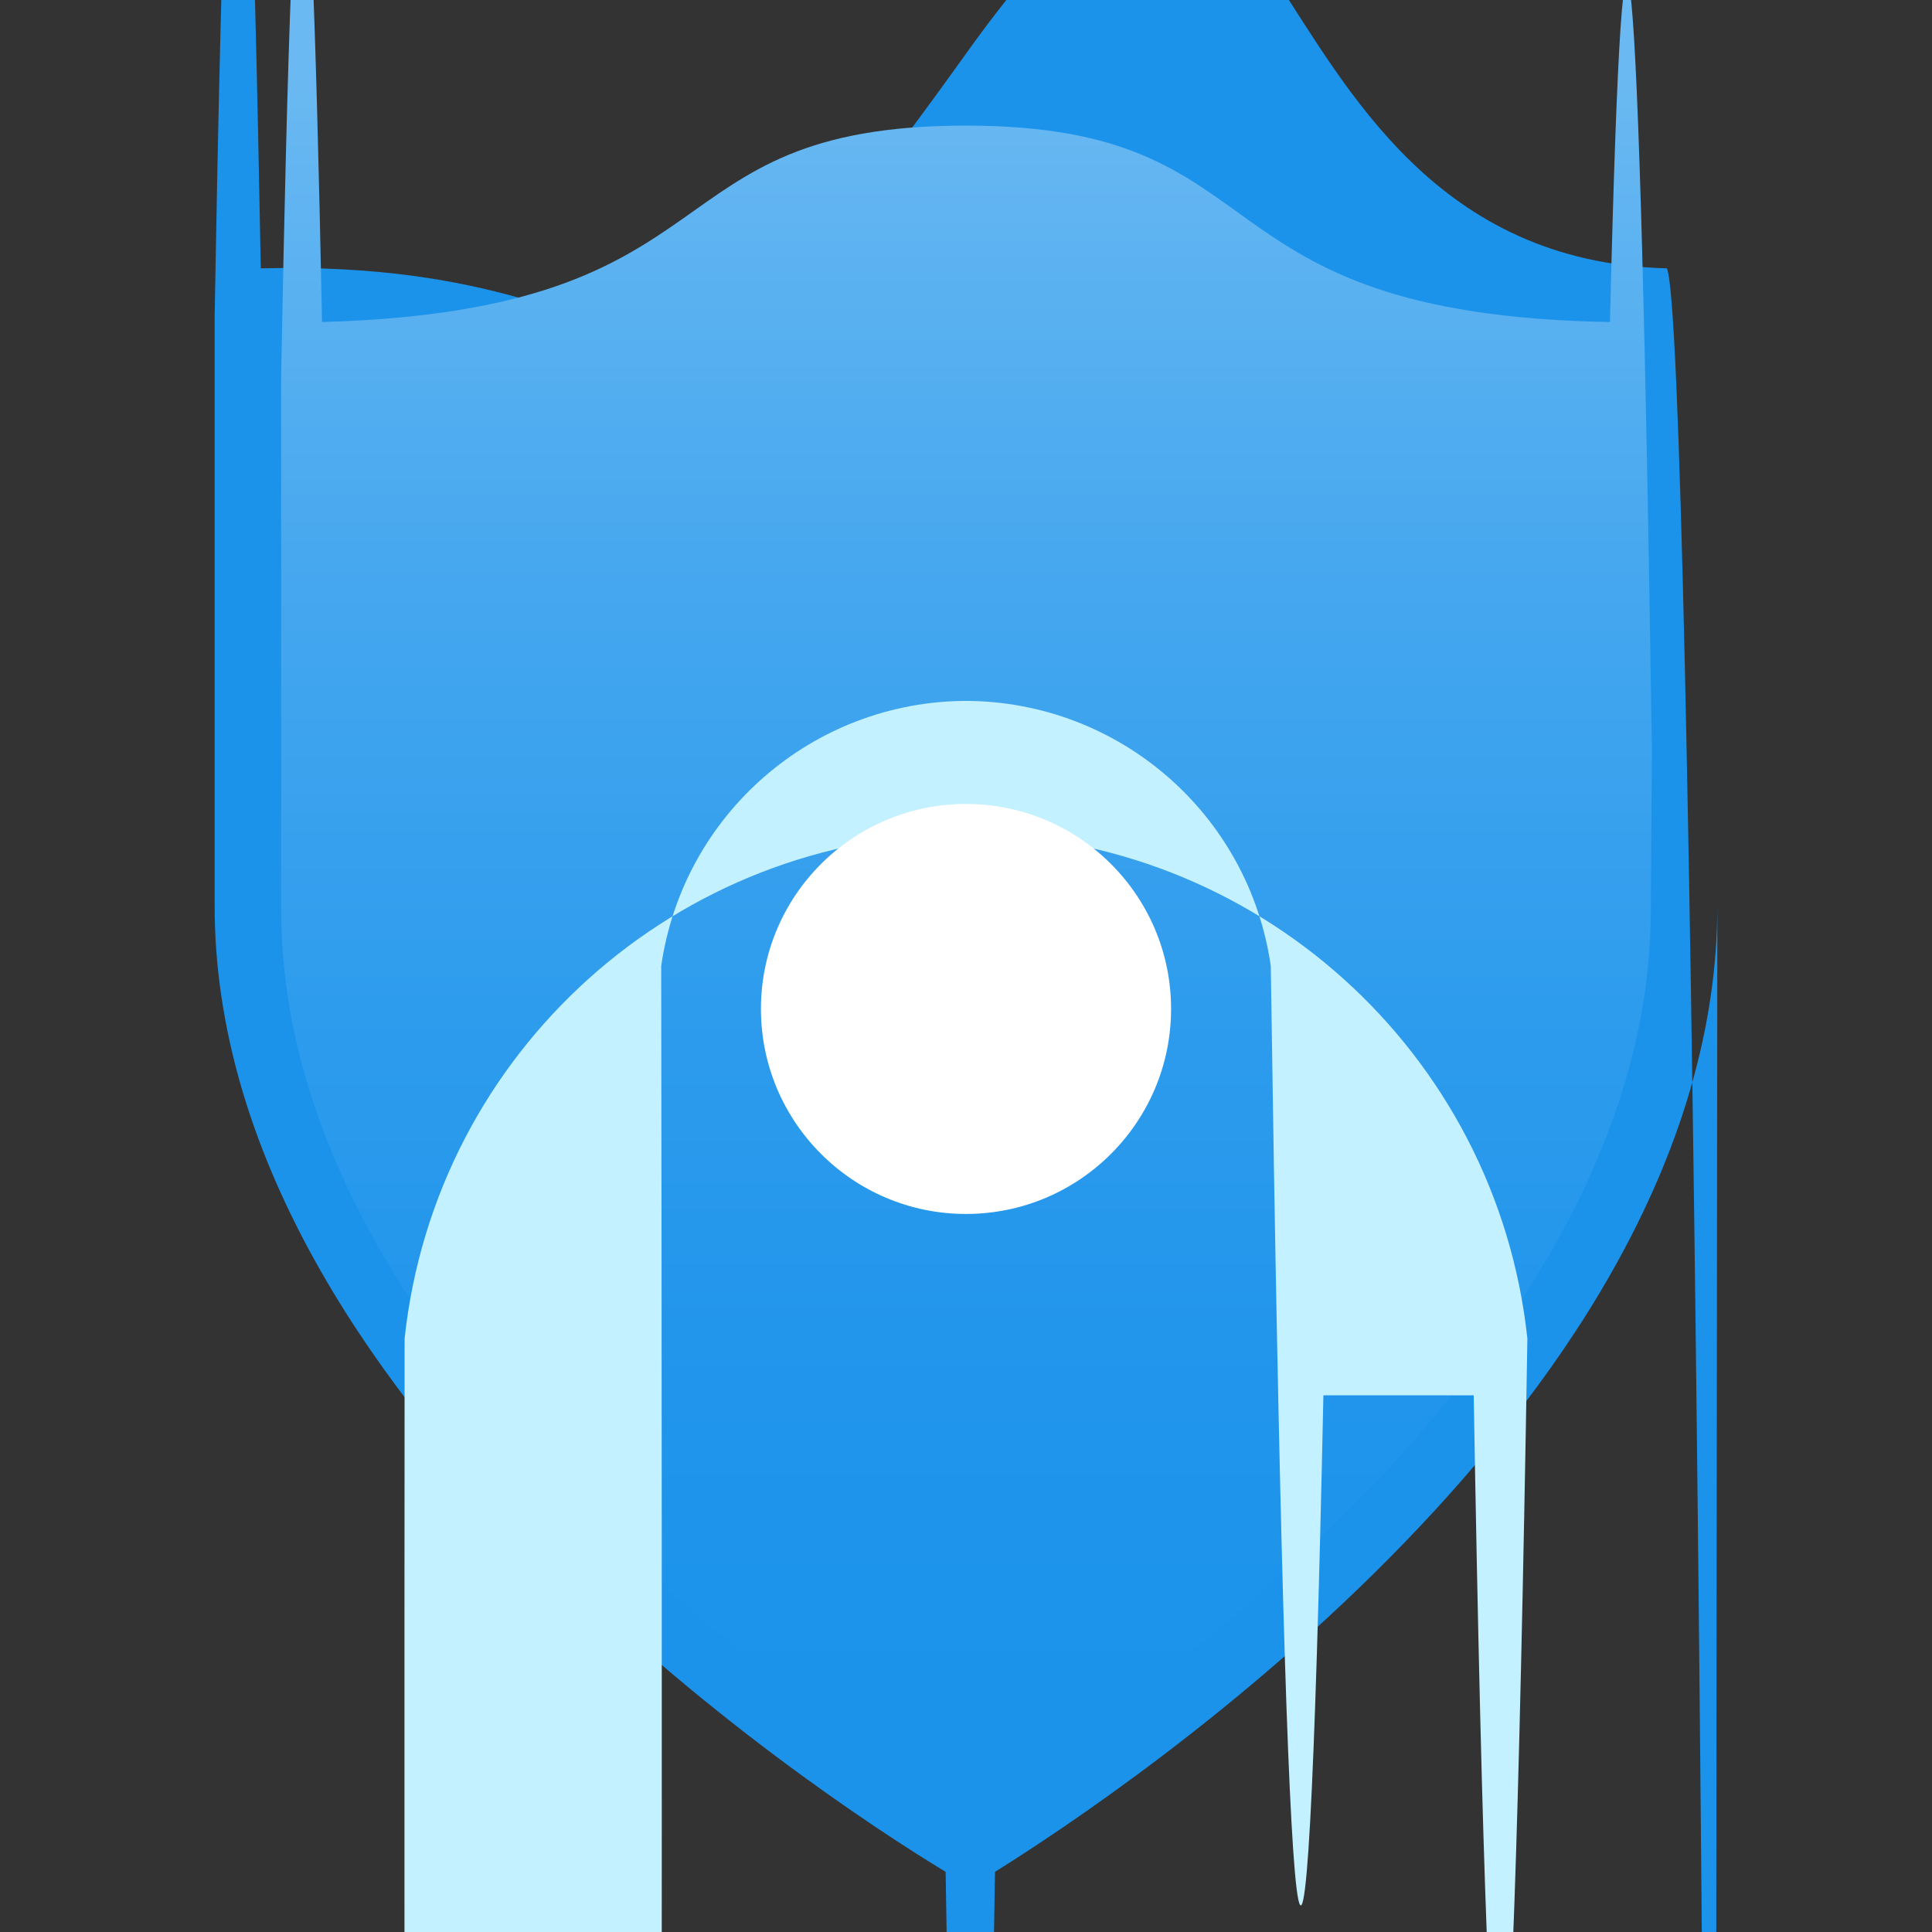 <?xml version="1.0" encoding="UTF-8"?>
<svg xmlns="http://www.w3.org/2000/svg" xmlns:xlink="http://www.w3.org/1999/xlink" width="70pt" height="70pt" viewBox="0 0 70 70" version="1.1">
<rect x="0" y="0" width="70" height="70" fill="#333333" stroke="none"/>
<defs>
<linearGradient id="linear0" gradientUnits="userSpaceOnUse" x1="9" y1="16.21" x2="9" y2="0.62" gradientTransform="matrix(3.889,0,0,3.889,0,0)">
<stop offset="0" style="stop-color:rgb(10.588%,57.647%,92.157%);stop-opacity:1;"/>
<stop offset="0.21" style="stop-color:rgb(12.549%,58.431%,92.157%);stop-opacity:1;"/>
<stop offset="0.44" style="stop-color:rgb(18.039%,61.176%,92.941%);stop-opacity:1;"/>
<stop offset="0.69" style="stop-color:rgb(27.059%,65.49%,93.725%);stop-opacity:1;"/>
<stop offset="0.95" style="stop-color:rgb(39.216%,71.373%,94.51%);stop-opacity:1;"/>
<stop offset="1" style="stop-color:rgb(41.961%,72.549%,94.902%);stop-opacity:1;"/>
</linearGradient>
</defs>
<g id="surface1">
<path style=" stroke:none;fill-rule:nonzero;fill:rgb(10.588%,57.647%,92.157%);fill-opacity:1;" d="M 62.223 32.82 C 62.223 50.594 40.715 64.906 36.051 67.82 C 35.504 102.398 34.809 102.398 34.262 67.82 C 29.438 64.906 7.777 50.555 7.777 32.82 L 7.777 11.434 C 8.293 -18.191 8.926 -18.84 9.449 9.723 C 26.328 9.293 22.477 19.445 35 1.945 C 47.523 -15.555 43.672 9.293 60.395 9.723 C 61.324 11.836 62.066 87.828 62.066 180.832 Z "/>
<path style=" stroke:none;fill-rule:nonzero;fill:url(#linear0);" d="M 59.812 32.977 C 59.812 49.312 40.094 62.418 35.816 65.062 C 35.316 68.148 34.684 68.148 34.184 65.062 C 29.906 62.418 10.188 49.312 10.188 32.977 L 10.188 13.535 C 10.648 -11.258 11.199 -11.957 11.668 11.668 C 26.988 11.238 23.332 4.551 35 4.551 C 46.668 4.551 42.973 11.395 58.332 11.668 C 58.832 -9.223 59.402 -3.363 59.852 27.223 Z "/>
<path style=" stroke:none;fill-rule:nonzero;fill:rgb(76.471%,94.51%,100%);fill-opacity:1;" d="M 35 25.395 C 40.555 25.414 45.254 29.504 46.043 35 C 46.605 73.98 47.332 79.914 47.949 50.555 L 53.395 50.555 C 53.996 85.48 54.742 84.688 55.34 48.496 C 54.223 38.102 45.453 30.219 35 30.219 C 24.547 30.219 15.777 38.102 14.66 48.496 C 14.617 102.352 14.805 155.559 15.176 194.867 C 15.547 234.176 16.066 255.891 16.605 254.605 L 22.051 254.605 C 22.609 255.262 23.145 231.25 23.512 188.949 C 23.879 146.652 24.039 90.348 23.957 35 C 24.746 29.504 29.445 25.414 35 25.395 Z "/>
<path style=" stroke:none;fill-rule:nonzero;fill:rgb(100%,100%,100%);fill-opacity:1;" d="M 42.43 36.555 C 42.43 40.656 39.102 43.984 35 43.984 C 30.898 43.984 27.57 40.656 27.57 36.555 C 27.57 32.453 30.898 29.129 35 29.129 C 39.102 29.129 42.43 32.453 42.43 36.555 Z "/>
</g>
</svg>
